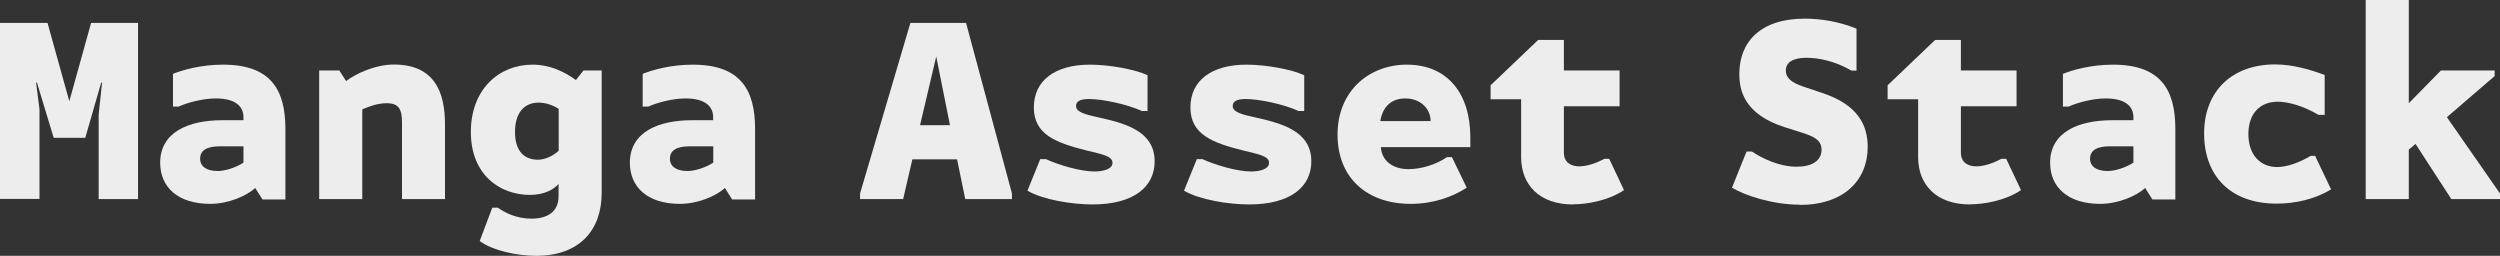 <?xml version="1.0" encoding="UTF-8"?>
<svg id="_レイヤー_2" data-name="レイヤー 2" xmlns="http://www.w3.org/2000/svg" viewBox="0 0 214.61 21.96">
  <rect x="0" y="0" width="214.61" height="21.96" fill="#333333" stroke="none"/>
  <defs>
    <style>
      .cls-1 {
        fill: #ededed;
      }
    </style>
  </defs>
  <g id="_レイヤー_1-2" data-name="レイヤー 1">
    <g>
      <path class="cls-1" d="M0,1.97h4.08l1.87,6.72,1.87-6.72h4.03v15.12h-3.38v-7.25l.29-2.74-.07-.02-1.37,4.75h-2.71l-1.44-4.75-.07.02.29,2.28v7.7H0V1.97Z"/>
      <path class="cls-1" d="M21.91,16.13c-.74.7-2.33,1.37-3.86,1.37-2.81,0-4.3-1.46-4.3-3.53,0-2.62,2.42-3.65,5.33-3.65h1.82v-.26c0-.86-.6-1.61-2.38-1.61-1.08,0-2.38.34-3.19.7h-.48v-2.81c.84-.34,2.42-.79,4.3-.79,4.1,0,5.35,2.16,5.35,5.52v6.05h-1.97l-.62-.98ZM20.9,13.95v-1.39h-2.02c-1.06,0-1.7.31-1.7,1.06,0,.67.55,1.06,1.51,1.06.67,0,1.58-.31,2.21-.72Z"/>
      <path class="cls-1" d="M34.51,17.09v-6.53c0-1.15-.24-1.7-1.32-1.7-.82,0-1.58.31-2.09.53v7.7h-3.7V6.05h1.73l.58.91c.77-.6,2.47-1.42,4.1-1.42,3.55,0,4.39,2.45,4.39,5.14v6.41h-3.7Z"/>
      <path class="cls-1" d="M47.95,16.85v-1.06c-.38.43-1.15.94-2.47.94-2.57,0-5.06-1.73-5.06-5.4s2.42-5.78,5.3-5.78c1.46,0,2.69.58,3.72,1.32l.65-.82h1.56v10.51c0,3.22-1.92,5.4-5.62,5.4-1.66,0-3.77-.46-4.85-1.27l1.08-2.86h.48c.58.41,1.56.94,2.88.94,1.39,0,2.33-.6,2.33-1.92ZM44.21,11.33c0,1.68.82,2.38,1.97,2.38.58,0,1.25-.29,1.78-.77v-3.6c-.55-.34-1.13-.53-1.73-.53-1.22,0-2.02.86-2.02,2.52Z"/>
      <path class="cls-1" d="M62.23,16.13c-.74.7-2.33,1.37-3.86,1.37-2.81,0-4.3-1.46-4.3-3.53,0-2.62,2.42-3.65,5.33-3.65h1.82v-.26c0-.86-.6-1.61-2.38-1.61-1.08,0-2.38.34-3.19.7h-.48v-2.81c.84-.34,2.42-.79,4.3-.79,4.1,0,5.35,2.16,5.35,5.52v6.05h-1.97l-.62-.98ZM61.23,13.95v-1.39h-2.02c-1.06,0-1.7.31-1.7,1.06,0,.67.55,1.06,1.51,1.06.67,0,1.58-.31,2.21-.72Z"/>
      <path class="cls-1" d="M78.15,1.97h4.78l3.94,14.64v.48h-4.01l-.7-3.41h-3.84l-.79,3.41h-3.7v-.48l4.32-14.64ZM78.98,10.75h2.57l-1.18-5.9-1.39,5.9Z"/>
      <path class="cls-1" d="M93.79,17.55c-1.8,0-4.27-.41-5.59-1.18l1.1-2.71h.48c1.1.5,2.95,1.06,4.18,1.06.72,0,1.54-.19,1.54-.74,0-.6-.94-.74-2.21-1.06-2.69-.67-4.54-1.39-4.54-3.7s1.82-3.67,4.82-3.67c1.66,0,3.91.41,4.94.91v3.07h-.48c-1.32-.6-3.41-1.03-4.56-1.03-.77,0-1.1.22-1.1.6,0,.53.84.74,1.85.96,2.23.5,4.9,1.13,4.9,3.79,0,2.21-1.82,3.7-5.33,3.7Z"/>
      <path class="cls-1" d="M107.23,17.55c-1.8,0-4.27-.41-5.59-1.18l1.1-2.71h.48c1.1.5,2.95,1.06,4.18,1.06.72,0,1.54-.19,1.54-.74,0-.6-.94-.74-2.21-1.06-2.69-.67-4.54-1.39-4.54-3.7s1.82-3.67,4.82-3.67c1.66,0,3.91.41,4.95.91v3.07h-.48c-1.32-.6-3.41-1.03-4.56-1.03-.77,0-1.1.22-1.1.6,0,.53.84.74,1.85.96,2.23.5,4.9,1.13,4.9,3.79,0,2.21-1.82,3.7-5.33,3.7Z"/>
      <path class="cls-1" d="M118.54,12.62c.05,1.08.91,1.9,2.38,1.9,1.06,0,2.35-.38,3.29-1.03h.43l1.27,2.62c-1.18.77-2.83,1.39-4.8,1.39-3.75,0-6.29-2.21-6.29-5.95s2.71-6,5.95-6c3.48,0,5.45,2.47,5.45,6.24v.84h-7.68ZM118.49,10.39h4.32c0-.96-.77-1.94-2.18-1.94s-1.99.98-2.14,1.94Z"/>
      <path class="cls-1" d="M135.02,17.55c-2.86,0-4.44-1.68-4.44-4.06v-4.97h-2.62v-1.2l4.08-3.89h2.21v2.62h4.78v3.07h-4.78v3.98c0,.86.62,1.18,1.32,1.18.53,0,1.32-.19,2.16-.65h.41l1.27,2.69c-1.34.91-3.19,1.22-4.39,1.22Z"/>
      <path class="cls-1" d="M154.49,17.57c-2.28,0-4.68-.77-5.81-1.46l1.25-3.1h.46c.91.6,2.35,1.3,3.84,1.3,1.27,0,2.14-.48,2.14-1.46,0-.82-.67-1.13-1.61-1.44l-1.58-.5c-3.41-1.1-3.87-3.1-3.87-4.56,0-2.76,1.82-4.75,5.62-4.75,1.46,0,3.05.29,4.44.86v3.6h-.43c-1.46-.84-2.86-1.1-3.86-1.1-1.2,0-1.78.41-1.78,1.1,0,.62.48,1.03,1.49,1.37l1.58.53c3.17,1.03,3.96,2.83,3.96,4.66,0,2.83-2.02,4.97-5.83,4.97Z"/>
      <path class="cls-1" d="M169.1,17.55c-2.86,0-4.44-1.68-4.44-4.06v-4.97h-2.62v-1.2l4.08-3.89h2.21v2.62h4.78v3.07h-4.78v3.98c0,.86.62,1.18,1.32,1.18.53,0,1.32-.19,2.16-.65h.41l1.27,2.69c-1.34.91-3.19,1.22-4.39,1.22Z"/>
      <path class="cls-1" d="M184.15,16.13c-.74.7-2.33,1.37-3.86,1.37-2.81,0-4.3-1.46-4.3-3.53,0-2.62,2.42-3.65,5.33-3.65h1.82v-.26c0-.86-.6-1.61-2.38-1.61-1.08,0-2.38.34-3.19.7h-.48v-2.81c.84-.34,2.42-.79,4.3-.79,4.1,0,5.35,2.16,5.35,5.52v6.05h-1.97l-.62-.98ZM183.14,13.95v-1.39h-2.02c-1.06,0-1.7.31-1.7,1.06,0,.67.55,1.06,1.51,1.06.67,0,1.58-.31,2.21-.72Z"/>
      <path class="cls-1" d="M199.56,9.86h-.53c-1.3-.77-2.62-1.13-3.5-1.13-1.51,0-2.52,1.01-2.52,2.78s1.01,2.83,2.47,2.83c.89,0,1.94-.41,2.88-.96h.38l1.37,2.88c-1.39.84-3.07,1.22-4.68,1.22-3.98,0-6.22-2.4-6.22-6.02s2.38-5.93,6.1-5.93c1.51,0,3.07.46,4.25.91v3.41Z"/>
      <path class="cls-1" d="M206.78,0v8.86l2.76-2.81h4.61v.48l-4.1,3.53,4.56,6.55v.48h-4.18l-3.07-4.73-.58.48v4.25h-3.7V0h3.7Z"/>
    </g>
  </g>
</svg>